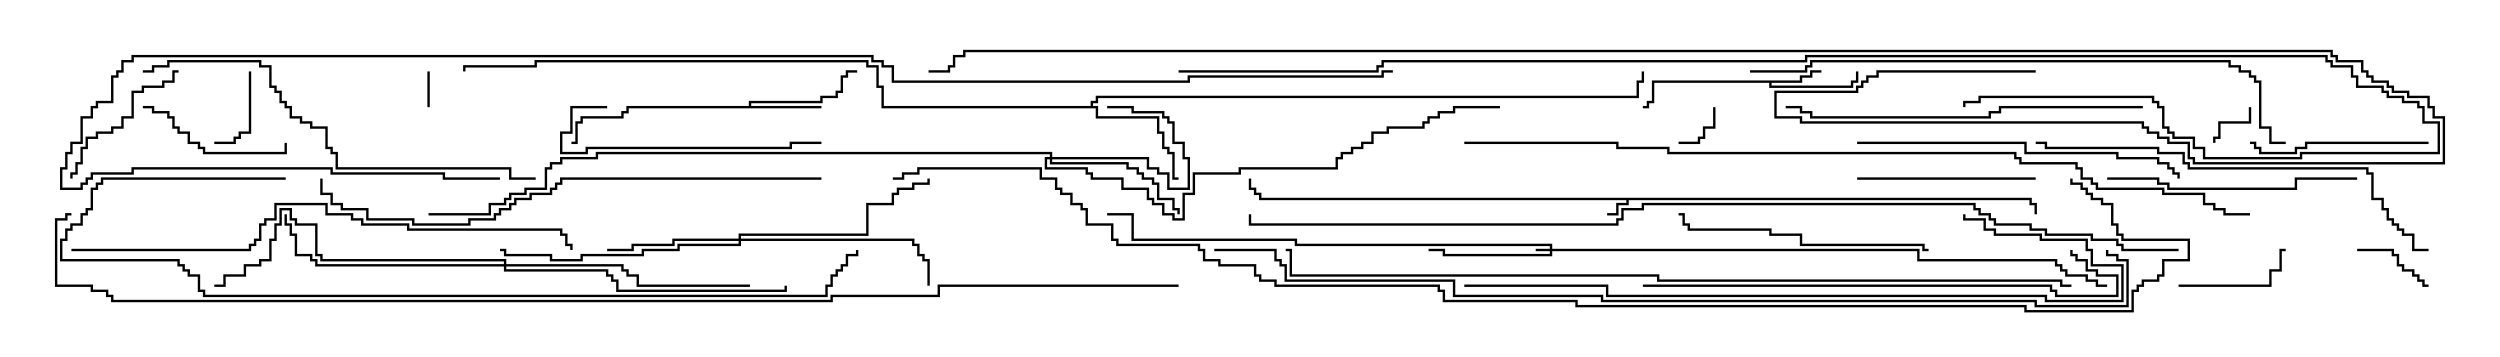 <svg version="1.1" width="105" height="15" xmlns="http://www.w3.org/2000/svg"><path d="M85.336,8.307L85.336,8.521L85.55,8.521L85.55,9L85.45,9L85.45,8.621L85.236,8.621L85.236,8.407L68.407,8.407L68.407,8.621L67.979,8.621L67.979,9.05L67.5,9.05L67.5,8.95L67.879,8.95L67.879,8.521L68.307,8.521L68.307,8.407L52.879,8.407L52.879,8.193L52.664,8.193L52.664,7.979L52.45,7.979L52.45,7.5L52.55,7.5L52.55,7.879L52.764,7.879L52.764,8.093L52.979,8.093L52.979,8.307z" stroke="none"/><path d="M75.593,3.379L75.593,3.164L76.021,3.164L76.021,2.95L76.5,2.95L76.5,3.05L76.121,3.05L76.121,3.264L75.693,3.264L75.693,3.479L74.407,3.479L74.407,3.593L77.736,3.593L77.736,3.379L77.95,3.379L77.95,3L78.05,3L78.05,3.479L77.836,3.479L77.836,3.693L74.307,3.693L74.307,3.479L69.479,3.479L69.479,4.336L69.264,4.336L69.264,4.55L69,4.55L69,4.45L69.164,4.45L69.164,4.236L69.379,4.236L69.379,3.379z" stroke="none"/><path d="M31.45,4.45L31.45,4.236L34.45,4.236L34.45,4.021L35.093,4.021L35.093,3.807L35.307,3.807L35.307,3.164L35.521,3.164L35.521,2.95L36,2.95L36,3.05L35.621,3.05L35.621,3.264L35.407,3.264L35.407,3.907L35.193,3.907L35.193,4.121L34.55,4.121L34.55,4.336L31.55,4.336L31.55,4.45L34.5,4.45L34.5,4.55L26.407,4.55L26.407,4.764L26.193,4.764L26.193,4.979L24.479,4.979L24.479,5.193L24.264,5.193L24.264,6.05L24,6.05L24,5.95L24.164,5.95L24.164,5.093L24.379,5.093L24.379,4.879L26.093,4.879L26.093,4.664L26.307,4.664L26.307,4.45z" stroke="none"/><path d="M45.807,4.45L45.807,4.236L46.021,4.236L46.021,4.021L68.736,4.021L68.736,3.379L68.95,3.379L68.95,3L69.05,3L69.05,3.479L68.836,3.479L68.836,4.121L46.121,4.121L46.121,4.336L45.907,4.336L45.907,4.45L46.121,4.45L46.121,4.879L48.693,4.879L48.693,5.521L48.907,5.521L48.907,6.164L49.121,6.164L49.121,6.379L49.336,6.379L49.336,7.45L49.5,7.45L49.5,7.55L49.236,7.55L49.236,6.479L49.021,6.479L49.021,6.264L48.807,6.264L48.807,5.621L48.593,5.621L48.593,4.979L46.021,4.979L46.021,4.55L37.021,4.55L37.021,3.693L36.807,3.693L36.807,2.836L36.379,2.836L36.379,2.621L22.55,2.621L22.55,2.836L19.55,2.836L19.55,3L19.45,3L19.45,2.736L22.45,2.736L22.45,2.521L36.479,2.521L36.479,2.736L36.907,2.736L36.907,3.593L37.121,3.593L37.121,4.45z" stroke="none"/><path d="M65.093,10.45L65.093,10.336L54.379,10.336L54.379,10.121L47.521,10.121L47.521,9.05L46.5,9.05L46.5,8.95L47.621,8.95L47.621,10.021L54.479,10.021L54.479,10.236L65.193,10.236L65.193,10.45L80.621,10.45L80.621,10.879L86.407,10.879L86.407,11.093L86.621,11.093L86.621,11.307L86.836,11.307L86.836,11.521L87.693,11.521L87.693,11.736L88.121,11.736L88.121,11.95L88.5,11.95L88.5,12.05L88.021,12.05L88.021,11.836L87.593,11.836L87.593,11.621L86.736,11.621L86.736,11.407L86.521,11.407L86.521,11.193L86.307,11.193L86.307,10.979L80.521,10.979L80.521,10.55L65.193,10.55L65.193,10.764L60.593,10.764L60.593,10.55L60,10.55L60,10.45L60.693,10.45L60.693,10.664L65.093,10.664L65.093,10.55L64.5,10.55L64.5,10.45z" stroke="none"/><path d="M44.093,6.593L44.093,6.479L25.121,6.479L25.121,6.693L23.621,6.693L23.621,6.907L23.193,6.907L23.193,7.121L22.979,7.121L22.979,7.979L22.121,7.979L22.121,8.193L21.479,8.193L21.479,8.407L21.264,8.407L21.264,8.621L20.621,8.621L20.621,9.05L18,9.05L18,8.95L20.521,8.95L20.521,8.521L21.164,8.521L21.164,8.307L21.379,8.307L21.379,8.093L22.021,8.093L22.021,7.879L22.879,7.879L22.879,7.021L23.093,7.021L23.093,6.807L23.521,6.807L23.521,6.593L25.021,6.593L25.021,6.379L44.193,6.379L44.193,6.593L48.264,6.593L48.264,7.021L48.693,7.021L48.693,7.236L49.121,7.236L49.121,7.879L49.879,7.879L49.879,6.693L49.664,6.693L49.664,6.05L49.236,6.05L49.236,5.193L49.021,5.193L49.021,4.979L48.807,4.979L48.807,4.764L47.521,4.764L47.521,4.55L46.5,4.55L46.5,4.45L47.621,4.45L47.621,4.664L48.907,4.664L48.907,4.879L49.121,4.879L49.121,5.093L49.336,5.093L49.336,5.95L49.764,5.95L49.764,6.593L49.979,6.593L49.979,7.979L49.021,7.979L49.021,7.336L48.593,7.336L48.593,7.121L48.164,7.121L48.164,6.693L44.193,6.693L44.193,6.807L47.407,6.807L47.407,7.021L47.836,7.021L47.836,7.236L48.05,7.236L48.05,7.45L48.479,7.45L48.479,7.664L48.693,7.664L48.693,8.307L49.336,8.307L49.336,8.736L49.55,8.736L49.55,9L49.45,9L49.45,8.836L49.236,8.836L49.236,8.407L48.593,8.407L48.593,7.764L48.379,7.764L48.379,7.55L47.95,7.55L47.95,7.336L47.736,7.336L47.736,7.121L47.307,7.121L47.307,6.907L44.093,6.907L44.093,6.693L43.979,6.693L43.979,7.021L45.693,7.021L45.693,7.236L45.907,7.236L45.907,7.45L47.193,7.45L47.193,7.879L48.264,7.879L48.264,8.307L48.479,8.307L48.479,8.521L48.907,8.521L48.907,8.95L49.336,8.95L49.336,9.164L49.664,9.164L49.664,8.093L50.093,8.093L50.093,7.236L52.021,7.236L52.021,7.021L56.093,7.021L56.093,6.593L56.307,6.593L56.307,6.379L56.736,6.379L56.736,6.164L57.164,6.164L57.164,5.95L57.593,5.95L57.593,5.521L58.236,5.521L58.236,5.307L59.736,5.307L59.736,5.093L59.95,5.093L59.95,4.879L60.379,4.879L60.379,4.664L61.021,4.664L61.021,4.45L63,4.45L63,4.55L61.121,4.55L61.121,4.764L60.479,4.764L60.479,4.979L60.05,4.979L60.05,5.193L59.836,5.193L59.836,5.407L58.336,5.407L58.336,5.621L57.693,5.621L57.693,6.05L57.264,6.05L57.264,6.264L56.836,6.264L56.836,6.479L56.407,6.479L56.407,6.693L56.193,6.693L56.193,7.121L52.121,7.121L52.121,7.336L50.193,7.336L50.193,8.193L49.764,8.193L49.764,9.264L49.236,9.264L49.236,9.05L48.807,9.05L48.807,8.621L48.379,8.621L48.379,8.407L48.164,8.407L48.164,7.979L47.093,7.979L47.093,7.55L45.807,7.55L45.807,7.336L45.593,7.336L45.593,7.121L43.879,7.121L43.879,6.593z" stroke="none"/><path d="M31.021,10.021L31.021,9.807L36.379,9.807L36.379,8.521L37.45,8.521L37.45,8.093L37.664,8.093L37.664,7.879L38.307,7.879L38.307,7.664L38.95,7.664L38.95,7.5L39.05,7.5L39.05,7.764L38.407,7.764L38.407,7.979L37.764,7.979L37.764,8.193L37.55,8.193L37.55,8.621L36.479,8.621L36.479,9.907L31.121,9.907L31.121,10.021L38.407,10.021L38.407,10.236L38.621,10.236L38.621,10.664L38.836,10.664L38.836,10.879L39.05,10.879L39.05,12L38.95,12L38.95,10.979L38.736,10.979L38.736,10.764L38.521,10.764L38.521,10.336L38.307,10.336L38.307,10.121L31.121,10.121L31.121,10.336L28.55,10.336L28.55,10.55L27.05,10.55L27.05,10.764L24.479,10.764L24.479,10.979L23.093,10.979L23.093,10.764L21.164,10.764L21.164,10.55L21,10.55L21,10.45L21.264,10.45L21.264,10.664L23.193,10.664L23.193,10.879L24.379,10.879L24.379,10.664L26.95,10.664L26.95,10.45L28.45,10.45L28.45,10.236L31.021,10.236L31.021,10.121L28.336,10.121L28.336,10.336L26.621,10.336L26.621,10.55L25.5,10.55L25.5,10.45L26.521,10.45L26.521,10.236L28.236,10.236L28.236,10.021z" stroke="none"/><path d="M21.164,11.093L21.164,10.979L13.45,10.979L13.45,10.764L13.236,10.764L13.236,9.479L12.379,9.479L12.379,9.264L12.164,9.264L12.164,8.836L11.836,8.836L11.836,9.479L11.621,9.479L11.621,10.121L11.407,10.121L11.407,10.979L10.979,10.979L10.979,11.193L10.336,11.193L10.336,11.621L9.479,11.621L9.479,12.05L9,12.05L9,11.95L9.379,11.95L9.379,11.521L10.236,11.521L10.236,11.093L10.879,11.093L10.879,10.879L11.307,10.879L11.307,10.021L11.521,10.021L11.521,9.379L11.736,9.379L11.736,8.736L12.264,8.736L12.264,9.164L12.479,9.164L12.479,9.379L13.336,9.379L13.336,10.664L13.55,10.664L13.55,10.879L21.264,10.879L21.264,11.093L26.193,11.093L26.193,11.307L26.407,11.307L26.407,11.521L26.836,11.521L26.836,11.95L31.5,11.95L31.5,12.05L26.736,12.05L26.736,11.621L26.307,11.621L26.307,11.407L26.093,11.407L26.093,11.193L21.264,11.193L21.264,11.307L25.55,11.307L25.55,11.521L25.764,11.521L25.764,11.736L25.979,11.736L25.979,12.164L32.95,12.164L32.95,12L33.05,12L33.05,12.264L25.879,12.264L25.879,11.836L25.664,11.836L25.664,11.621L25.45,11.621L25.45,11.407L21.164,11.407L21.164,11.193L13.236,11.193L13.236,10.979L13.021,10.979L13.021,10.764L12.379,10.764L12.379,9.907L12.164,9.907L12.164,9.479L11.95,9.479L11.95,9L12.05,9L12.05,9.379L12.264,9.379L12.264,9.807L12.479,9.807L12.479,10.664L13.121,10.664L13.121,10.879L13.336,10.879L13.336,11.093z" stroke="none"/><path d="M17.95,3L18.05,3L18.05,4.5L17.95,4.5z" stroke="none"/><path d="M94.45,4.5L94.55,4.5L94.55,5.193L93.264,5.193L93.264,5.836L93.05,5.836L93.05,6L92.95,6L92.95,5.736L93.164,5.736L93.164,5.093L94.45,5.093z" stroke="none"/><path d="M70.5,6.05L70.5,5.95L71.307,5.95L71.307,5.736L71.521,5.736L71.521,5.307L71.95,5.307L71.95,4.5L72.05,4.5L72.05,5.407L71.621,5.407L71.621,5.836L71.407,5.836L71.407,6.05z" stroke="none"/><path d="M10.45,3L10.55,3L10.55,5.621L10.121,5.621L10.121,5.836L9.907,5.836L9.907,6.05L9,6.05L9,5.95L9.807,5.95L9.807,5.736L10.021,5.736L10.021,5.521L10.45,5.521z" stroke="none"/><path d="M99,10.55L99,10.45L100.55,10.45L100.55,10.664L100.764,10.664L100.764,11.093L100.979,11.093L100.979,11.307L101.407,11.307L101.407,11.521L101.621,11.521L101.621,11.736L101.836,11.736L101.836,11.95L102,11.95L102,12.05L101.736,12.05L101.736,11.836L101.521,11.836L101.521,11.621L101.307,11.621L101.307,11.407L100.879,11.407L100.879,11.193L100.664,11.193L100.664,10.764L100.45,10.764L100.45,10.55z" stroke="none"/><path d="M91.5,12.05L91.5,11.95L95.307,11.95L95.307,11.307L95.736,11.307L95.736,10.45L96,10.45L96,10.55L95.836,10.55L95.836,11.407L95.407,11.407L95.407,12.05z" stroke="none"/><path d="M6,4.55L6,4.45L6.479,4.45L6.479,4.664L7.121,4.664L7.121,4.879L7.336,4.879L7.336,5.307L7.55,5.307L7.55,5.521L7.979,5.521L7.979,5.95L8.407,5.95L8.407,6.164L8.621,6.164L8.621,6.379L11.95,6.379L11.95,6L12.05,6L12.05,6.479L8.521,6.479L8.521,6.264L8.307,6.264L8.307,6.05L7.879,6.05L7.879,5.621L7.45,5.621L7.45,5.407L7.236,5.407L7.236,4.979L7.021,4.979L7.021,4.764L6.379,4.764L6.379,4.55z" stroke="none"/><path d="M7.5,2.95L7.5,3.05L7.336,3.05L7.336,3.479L6.907,3.479L6.907,3.693L6.05,3.693L6.05,3.907L5.621,3.907L5.621,4.979L5.193,4.979L5.193,5.407L4.764,5.407L4.764,5.621L4.121,5.621L4.121,5.836L3.693,5.836L3.693,6.264L3.479,6.264L3.479,6.907L3.264,6.907L3.264,7.336L3.05,7.336L3.05,7.5L2.95,7.5L2.95,7.236L3.164,7.236L3.164,6.807L3.379,6.807L3.379,6.164L3.593,6.164L3.593,5.736L4.021,5.736L4.021,5.521L4.664,5.521L4.664,5.307L5.093,5.307L5.093,4.879L5.521,4.879L5.521,3.807L5.95,3.807L5.95,3.593L6.807,3.593L6.807,3.379L7.236,3.379L7.236,2.95z" stroke="none"/><path d="M85.5,7.45L85.5,7.55L78,7.55L78,7.45z" stroke="none"/><path d="M102,5.95L102,6.05L96.907,6.05L96.907,6.264L96.479,6.264L96.479,6.479L94.879,6.479L94.879,6.264L94.664,6.264L94.664,6.05L94.5,6.05L94.5,5.95L94.764,5.95L94.764,6.164L94.979,6.164L94.979,6.379L96.379,6.379L96.379,6.164L96.807,6.164L96.807,5.95z" stroke="none"/><path d="M25.5,4.45L25.5,4.55L24.05,4.55L24.05,5.621L23.621,5.621L23.621,6.379L24.593,6.379L24.593,6.164L33.164,6.164L33.164,5.95L34.5,5.95L34.5,6.05L33.264,6.05L33.264,6.264L24.693,6.264L24.693,6.479L23.521,6.479L23.521,5.521L23.95,5.521L23.95,4.45z" stroke="none"/><path d="M88.5,7.55L88.5,7.45L90.693,7.45L90.693,7.664L91.121,7.664L91.121,7.879L96.379,7.879L96.379,7.45L99,7.45L99,7.55L96.479,7.55L96.479,7.979L91.021,7.979L91.021,7.764L90.593,7.764L90.593,7.55z" stroke="none"/><path d="M81,10.45L81,10.55L80.736,10.55L80.736,10.336L75.593,10.336L75.593,9.907L74.307,9.907L74.307,9.693L70.879,9.693L70.879,9.479L70.664,9.479L70.664,9.05L70.5,9.05L70.5,8.95L70.764,8.95L70.764,9.379L70.979,9.379L70.979,9.593L74.407,9.593L74.407,9.807L75.693,9.807L75.693,10.236L80.836,10.236L80.836,10.45z" stroke="none"/><path d="M78,6.05L78,5.95L85.121,5.95L85.121,6.379L88.979,6.379L88.979,6.593L90.693,6.593L90.693,6.807L91.121,6.807L91.121,7.021L91.336,7.021L91.336,7.236L91.55,7.236L91.55,7.5L91.45,7.5L91.45,7.336L91.236,7.336L91.236,7.121L91.021,7.121L91.021,6.907L90.593,6.907L90.593,6.693L88.879,6.693L88.879,6.479L85.021,6.479L85.021,6.05z" stroke="none"/><path d="M90,4.45L90,4.55L84.05,4.55L84.05,4.764L83.621,4.764L83.621,4.979L76.021,4.979L76.021,4.764L75.593,4.764L75.593,4.55L75,4.55L75,4.45L75.693,4.45L75.693,4.664L76.121,4.664L76.121,4.879L83.521,4.879L83.521,4.664L83.95,4.664L83.95,4.45z" stroke="none"/><path d="M102,10.45L102,10.55L101.307,10.55L101.307,9.907L100.879,9.907L100.879,9.693L100.664,9.693L100.664,9.479L100.45,9.479L100.45,9.264L100.236,9.264L100.236,8.836L100.021,8.836L100.021,8.407L99.593,8.407L99.593,7.336L99.379,7.336L99.379,7.121L91.879,7.121L91.879,6.907L91.664,6.907L91.664,6.479L90.593,6.479L90.593,6.264L85.879,6.264L85.879,6.05L85.5,6.05L85.5,5.95L85.979,5.95L85.979,6.164L90.693,6.164L90.693,6.379L91.764,6.379L91.764,6.807L91.979,6.807L91.979,7.021L99.479,7.021L99.479,7.236L99.693,7.236L99.693,8.307L100.121,8.307L100.121,8.736L100.336,8.736L100.336,9.164L100.55,9.164L100.55,9.379L100.764,9.379L100.764,9.593L100.979,9.593L100.979,9.807L101.407,9.807L101.407,10.45z" stroke="none"/><path d="M22.5,7.45L22.5,7.55L21.379,7.55L21.379,7.121L14.093,7.121L14.093,6.479L13.879,6.479L13.879,6.264L13.664,6.264L13.664,5.407L13.021,5.407L13.021,5.193L12.593,5.193L12.593,4.979L12.164,4.979L12.164,4.55L11.95,4.55L11.95,4.336L11.736,4.336L11.736,3.907L11.521,3.907L11.521,3.693L11.307,3.693L11.307,2.836L10.879,2.836L10.879,2.621L7.121,2.621L7.121,2.836L6.479,2.836L6.479,3.05L6,3.05L6,2.95L6.379,2.95L6.379,2.736L7.021,2.736L7.021,2.521L10.979,2.521L10.979,2.736L11.407,2.736L11.407,3.593L11.621,3.593L11.621,3.807L11.836,3.807L11.836,4.236L12.05,4.236L12.05,4.45L12.264,4.45L12.264,4.879L12.693,4.879L12.693,5.093L13.121,5.093L13.121,5.307L13.764,5.307L13.764,6.164L13.979,6.164L13.979,6.379L14.193,6.379L14.193,7.021L21.479,7.021L21.479,7.45z" stroke="none"/><path d="M69,12.05L69,11.95L86.193,11.95L86.193,12.164L86.407,12.164L86.407,12.379L88.879,12.379L88.879,11.621L88.021,11.621L88.021,11.407L87.593,11.407L87.593,10.979L87.164,10.979L87.164,10.764L86.95,10.764L86.95,10.5L87.05,10.5L87.05,10.664L87.264,10.664L87.264,10.879L87.693,10.879L87.693,11.307L88.121,11.307L88.121,11.521L88.979,11.521L88.979,12.479L86.307,12.479L86.307,12.264L86.093,12.264L86.093,12.05z" stroke="none"/><path d="M34.5,7.45L34.5,7.55L23.621,7.55L23.621,7.764L23.407,7.764L23.407,7.979L23.193,7.979L23.193,8.193L22.336,8.193L22.336,8.407L21.693,8.407L21.693,8.621L21.479,8.621L21.479,8.836L21.05,8.836L21.05,9.05L20.836,9.05L20.836,9.264L19.764,9.264L19.764,9.479L17.307,9.479L17.307,9.264L15.379,9.264L15.379,8.836L14.307,8.836L14.307,8.621L13.879,8.621L13.879,8.193L13.45,8.193L13.45,7.5L13.55,7.5L13.55,8.093L13.979,8.093L13.979,8.521L14.407,8.521L14.407,8.736L15.479,8.736L15.479,9.164L17.407,9.164L17.407,9.379L19.664,9.379L19.664,9.164L20.736,9.164L20.736,8.95L20.95,8.95L20.95,8.736L21.379,8.736L21.379,8.521L21.593,8.521L21.593,8.307L22.236,8.307L22.236,8.093L23.093,8.093L23.093,7.879L23.307,7.879L23.307,7.664L23.521,7.664L23.521,7.45z" stroke="none"/><path d="M3,10.55L3,10.45L10.45,10.45L10.45,10.236L10.664,10.236L10.664,10.021L10.879,10.021L10.879,9.379L11.093,9.379L11.093,9.164L11.521,9.164L11.521,8.521L13.764,8.521L13.764,8.95L14.836,8.95L14.836,9.164L15.264,9.164L15.264,9.379L17.193,9.379L17.193,9.593L23.621,9.593L23.621,9.807L23.836,9.807L23.836,10.236L24.05,10.236L24.05,10.5L23.95,10.5L23.95,10.336L23.736,10.336L23.736,9.907L23.521,9.907L23.521,9.693L17.093,9.693L17.093,9.479L15.164,9.479L15.164,9.264L14.736,9.264L14.736,9.05L13.664,9.05L13.664,8.621L11.621,8.621L11.621,9.264L11.193,9.264L11.193,9.479L10.979,9.479L10.979,10.121L10.764,10.121L10.764,10.336L10.55,10.336L10.55,10.55z" stroke="none"/><path d="M61.5,12.05L61.5,11.95L67.55,11.95L67.55,12.379L85.979,12.379L85.979,12.593L89.093,12.593L89.093,11.193L87.807,11.193L87.807,10.55L87.593,10.55L87.593,10.121L85.664,10.121L85.664,9.907L83.736,9.907L83.736,9.693L83.307,9.693L83.307,9.264L82.45,9.264L82.45,9L82.55,9L82.55,9.164L83.407,9.164L83.407,9.593L83.836,9.593L83.836,9.807L85.764,9.807L85.764,10.021L87.693,10.021L87.693,10.45L87.907,10.45L87.907,11.093L89.193,11.093L89.193,12.693L85.879,12.693L85.879,12.479L67.45,12.479L67.45,12.05z" stroke="none"/><path d="M73.5,3.05L73.5,2.95L75.807,2.95L75.807,2.736L76.021,2.736L76.021,2.521L93.693,2.521L93.693,2.736L94.121,2.736L94.121,2.95L94.55,2.95L94.55,3.164L94.764,3.164L94.764,3.379L94.979,3.379L94.979,5.307L95.407,5.307L95.407,5.95L96,5.95L96,6.05L95.307,6.05L95.307,5.407L94.879,5.407L94.879,3.479L94.664,3.479L94.664,3.264L94.45,3.264L94.45,3.05L94.021,3.05L94.021,2.836L93.593,2.836L93.593,2.621L76.121,2.621L76.121,2.836L75.907,2.836L75.907,3.05z" stroke="none"/><path d="M12,7.45L12,7.55L4.336,7.55L4.336,7.764L4.121,7.764L4.121,7.979L3.907,7.979L3.907,8.836L3.693,8.836L3.693,9.05L3.479,9.05L3.479,9.479L3.05,9.479L3.05,9.693L2.836,9.693L2.836,10.121L2.621,10.121L2.621,10.879L7.55,10.879L7.55,11.093L7.764,11.093L7.764,11.307L7.979,11.307L7.979,11.521L8.407,11.521L8.407,12.164L8.621,12.164L8.621,12.379L34.664,12.379L34.664,11.95L34.879,11.95L34.879,11.521L35.093,11.521L35.093,11.307L35.307,11.307L35.307,11.093L35.521,11.093L35.521,10.664L35.95,10.664L35.95,10.5L36.05,10.5L36.05,10.764L35.621,10.764L35.621,11.193L35.407,11.193L35.407,11.407L35.193,11.407L35.193,11.621L34.979,11.621L34.979,12.05L34.764,12.05L34.764,12.479L8.521,12.479L8.521,12.264L8.307,12.264L8.307,11.621L7.879,11.621L7.879,11.407L7.664,11.407L7.664,11.193L7.45,11.193L7.45,10.979L2.521,10.979L2.521,10.021L2.736,10.021L2.736,9.593L2.95,9.593L2.95,9.379L3.379,9.379L3.379,8.95L3.593,8.95L3.593,8.736L3.807,8.736L3.807,7.879L4.021,7.879L4.021,7.664L4.236,7.664L4.236,7.45z" stroke="none"/><path d="M49.5,3.05L49.5,2.95L57.807,2.95L57.807,2.736L58.021,2.736L58.021,2.521L75.807,2.521L75.807,2.307L97.764,2.307L97.764,2.521L97.979,2.521L97.979,2.736L98.836,2.736L98.836,3.164L99.05,3.164L99.05,3.593L100.121,3.593L100.121,3.807L100.336,3.807L100.336,4.021L100.979,4.021L100.979,4.236L101.621,4.236L101.621,4.45L101.836,4.45L101.836,5.093L102.479,5.093L102.479,6.479L96.693,6.479L96.693,6.693L92.521,6.693L92.521,6.264L92.093,6.264L92.093,5.836L91.236,5.836L91.236,5.621L91.021,5.621L91.021,5.407L90.807,5.407L90.807,4.55L90.593,4.55L90.593,4.336L90.379,4.336L90.379,4.121L83.193,4.121L83.193,4.336L82.55,4.336L82.55,4.5L82.45,4.5L82.45,4.236L83.093,4.236L83.093,4.021L90.479,4.021L90.479,4.236L90.693,4.236L90.693,4.45L90.907,4.45L90.907,5.307L91.121,5.307L91.121,5.521L91.336,5.521L91.336,5.736L92.193,5.736L92.193,6.164L92.621,6.164L92.621,6.593L96.593,6.593L96.593,6.379L102.379,6.379L102.379,5.193L101.736,5.193L101.736,4.55L101.521,4.55L101.521,4.336L100.879,4.336L100.879,4.121L100.236,4.121L100.236,3.907L100.021,3.907L100.021,3.693L98.95,3.693L98.95,3.264L98.736,3.264L98.736,2.836L97.879,2.836L97.879,2.621L97.664,2.621L97.664,2.407L75.907,2.407L75.907,2.621L58.121,2.621L58.121,2.836L57.907,2.836L57.907,3.05z" stroke="none"/><path d="M87,11.95L87,12.05L86.521,12.05L86.521,11.836L69.593,11.836L69.593,11.621L54.164,11.621L54.164,10.55L54,10.55L54,10.45L54.264,10.45L54.264,11.521L69.693,11.521L69.693,11.736L86.621,11.736L86.621,11.95z" stroke="none"/><path d="M61.5,6.05L61.5,5.95L67.979,5.95L67.979,6.164L70.121,6.164L70.121,6.379L84.693,6.379L84.693,6.593L84.907,6.593L84.907,6.807L87.264,6.807L87.264,7.021L87.479,7.021L87.479,7.45L87.907,7.45L87.907,7.664L88.121,7.664L88.121,7.879L90.907,7.879L90.907,8.093L92.621,8.093L92.621,8.521L93.05,8.521L93.05,8.736L93.479,8.736L93.479,8.95L94.5,8.95L94.5,9.05L93.379,9.05L93.379,8.836L92.95,8.836L92.95,8.621L92.521,8.621L92.521,8.193L90.807,8.193L90.807,7.979L88.021,7.979L88.021,7.764L87.807,7.764L87.807,7.55L87.379,7.55L87.379,7.121L87.164,7.121L87.164,6.907L84.807,6.907L84.807,6.693L84.593,6.693L84.593,6.479L70.021,6.479L70.021,6.264L67.879,6.264L67.879,6.05z" stroke="none"/><path d="M51,10.55L51,10.45L53.621,10.45L53.621,10.879L53.836,10.879L53.836,11.093L54.05,11.093L54.05,11.736L61.121,11.736L61.121,12.379L67.336,12.379L67.336,12.593L85.55,12.593L85.55,12.807L89.307,12.807L89.307,10.979L88.879,10.979L88.879,10.764L88.45,10.764L88.45,10.5L88.55,10.5L88.55,10.664L88.979,10.664L88.979,10.879L89.407,10.879L89.407,12.907L85.45,12.907L85.45,12.693L67.236,12.693L67.236,12.479L61.021,12.479L61.021,11.836L53.95,11.836L53.95,11.193L53.736,11.193L53.736,10.979L53.521,10.979L53.521,10.55z" stroke="none"/><path d="M58.5,2.95L58.5,3.05L58.121,3.05L58.121,3.264L49.979,3.264L49.979,3.479L37.45,3.479L37.45,2.836L37.021,2.836L37.021,2.621L36.593,2.621L36.593,2.407L5.621,2.407L5.621,2.621L5.193,2.621L5.193,3.05L4.979,3.05L4.979,3.264L4.764,3.264L4.764,4.336L4.121,4.336L4.121,4.55L3.907,4.55L3.907,4.979L3.479,4.979L3.479,6.05L3.05,6.05L3.05,6.479L2.836,6.479L2.836,7.121L2.621,7.121L2.621,7.879L3.379,7.879L3.379,7.664L3.593,7.664L3.593,7.45L3.807,7.45L3.807,7.236L5.521,7.236L5.521,7.021L13.979,7.021L13.979,7.236L18.693,7.236L18.693,7.45L21,7.45L21,7.55L18.593,7.55L18.593,7.336L13.879,7.336L13.879,7.121L5.621,7.121L5.621,7.336L3.907,7.336L3.907,7.55L3.693,7.55L3.693,7.764L3.479,7.764L3.479,7.979L2.521,7.979L2.521,7.021L2.736,7.021L2.736,6.379L2.95,6.379L2.95,5.95L3.379,5.95L3.379,4.879L3.807,4.879L3.807,4.45L4.021,4.45L4.021,4.236L4.664,4.236L4.664,3.164L4.879,3.164L4.879,2.95L5.093,2.95L5.093,2.521L5.521,2.521L5.521,2.307L36.693,2.307L36.693,2.521L37.121,2.521L37.121,2.736L37.55,2.736L37.55,3.379L49.879,3.379L49.879,3.164L58.021,3.164L58.021,2.95z" stroke="none"/><path d="M91.5,10.45L91.5,10.55L89.093,10.55L89.093,10.336L88.879,10.336L88.879,10.121L87.807,10.121L87.807,9.907L85.879,9.907L85.879,9.693L85.236,9.693L85.236,9.479L83.736,9.479L83.736,9.264L83.521,9.264L83.521,9.05L83.093,9.05L83.093,8.836L82.879,8.836L82.879,8.621L69.05,8.621L69.05,8.836L68.193,8.836L68.193,9.264L67.979,9.264L67.979,9.479L52.45,9.479L52.45,9L52.55,9L52.55,9.379L67.879,9.379L67.879,9.164L68.093,9.164L68.093,8.736L68.95,8.736L68.95,8.521L82.979,8.521L82.979,8.736L83.193,8.736L83.193,8.95L83.621,8.95L83.621,9.164L83.836,9.164L83.836,9.379L85.336,9.379L85.336,9.593L85.979,9.593L85.979,9.807L87.907,9.807L87.907,10.021L88.979,10.021L88.979,10.236L89.193,10.236L89.193,10.45z" stroke="none"/><path d="M85.5,2.95L85.5,3.05L78.907,3.05L78.907,3.264L78.479,3.264L78.479,3.479L78.264,3.479L78.264,3.693L78.05,3.693L78.05,3.907L74.621,3.907L74.621,4.879L75.693,4.879L75.693,5.093L90.05,5.093L90.05,5.307L90.264,5.307L90.264,5.521L90.693,5.521L90.693,5.736L91.121,5.736L91.121,5.95L91.979,5.95L91.979,6.593L92.193,6.593L92.193,6.807L102.593,6.807L102.593,4.979L102.164,4.979L102.164,4.55L101.95,4.55L101.95,4.121L101.093,4.121L101.093,3.907L100.45,3.907L100.45,3.693L100.236,3.693L100.236,3.479L99.593,3.479L99.593,3.264L99.379,3.264L99.379,3.05L99.164,3.05L99.164,2.621L98.093,2.621L98.093,2.407L97.879,2.407L97.879,2.193L40.55,2.193L40.55,2.407L40.121,2.407L40.121,2.836L39.907,2.836L39.907,3.05L39,3.05L39,2.95L39.807,2.95L39.807,2.736L40.021,2.736L40.021,2.307L40.45,2.307L40.45,2.093L97.979,2.093L97.979,2.307L98.193,2.307L98.193,2.521L99.264,2.521L99.264,2.95L99.479,2.95L99.479,3.164L99.693,3.164L99.693,3.379L100.336,3.379L100.336,3.593L100.55,3.593L100.55,3.807L101.193,3.807L101.193,4.021L102.05,4.021L102.05,4.45L102.264,4.45L102.264,4.879L102.693,4.879L102.693,6.907L92.093,6.907L92.093,6.693L91.879,6.693L91.879,6.05L91.021,6.05L91.021,5.836L90.593,5.836L90.593,5.621L90.164,5.621L90.164,5.407L89.95,5.407L89.95,5.193L75.593,5.193L75.593,4.979L74.521,4.979L74.521,3.807L77.95,3.807L77.95,3.593L78.164,3.593L78.164,3.379L78.379,3.379L78.379,3.164L78.807,3.164L78.807,2.95z" stroke="none"/><path d="M49.5,11.95L49.5,12.05L39.479,12.05L39.479,12.479L34.979,12.479L34.979,12.693L4.664,12.693L4.664,12.479L4.45,12.479L4.45,12.264L3.807,12.264L3.807,12.05L2.307,12.05L2.307,9.164L2.736,9.164L2.736,8.95L3,8.95L3,9.05L2.836,9.05L2.836,9.264L2.407,9.264L2.407,11.95L3.907,11.95L3.907,12.164L4.55,12.164L4.55,12.379L4.764,12.379L4.764,12.593L34.879,12.593L34.879,12.379L39.379,12.379L39.379,11.95z" stroke="none"/><path d="M37.5,7.55L37.5,7.45L37.879,7.45L37.879,7.236L38.521,7.236L38.521,7.021L43.764,7.021L43.764,7.45L44.407,7.45L44.407,7.879L44.621,7.879L44.621,8.093L45.05,8.093L45.05,8.521L45.479,8.521L45.479,8.736L45.693,8.736L45.693,9.379L46.764,9.379L46.764,10.021L46.979,10.021L46.979,10.236L50.407,10.236L50.407,10.45L50.621,10.45L50.621,10.879L51.264,10.879L51.264,11.093L52.764,11.093L52.764,11.521L52.979,11.521L52.979,11.736L53.621,11.736L53.621,11.95L60.479,11.95L60.479,12.164L60.693,12.164L60.693,12.593L66.264,12.593L66.264,12.807L85.121,12.807L85.121,13.021L89.521,13.021L89.521,12.164L89.736,12.164L89.736,11.95L89.95,11.95L89.95,11.736L90.593,11.736L90.593,11.521L90.807,11.521L90.807,10.879L91.879,10.879L91.879,10.121L89.093,10.121L89.093,9.907L88.879,9.907L88.879,9.479L88.664,9.479L88.664,8.621L88.236,8.621L88.236,8.407L87.807,8.407L87.807,8.193L87.593,8.193L87.593,7.979L87.379,7.979L87.379,7.764L86.95,7.764L86.95,7.5L87.05,7.5L87.05,7.664L87.479,7.664L87.479,7.879L87.693,7.879L87.693,8.093L87.907,8.093L87.907,8.307L88.336,8.307L88.336,8.521L88.764,8.521L88.764,9.379L88.979,9.379L88.979,9.807L89.193,9.807L89.193,10.021L91.979,10.021L91.979,10.979L90.907,10.979L90.907,11.621L90.693,11.621L90.693,11.836L90.05,11.836L90.05,12.05L89.836,12.05L89.836,12.264L89.621,12.264L89.621,13.121L85.021,13.121L85.021,12.907L66.164,12.907L66.164,12.693L60.593,12.693L60.593,12.264L60.379,12.264L60.379,12.05L53.521,12.05L53.521,11.836L52.879,11.836L52.879,11.621L52.664,11.621L52.664,11.193L51.164,11.193L51.164,10.979L50.521,10.979L50.521,10.55L50.307,10.55L50.307,10.336L46.879,10.336L46.879,10.121L46.664,10.121L46.664,9.479L45.593,9.479L45.593,8.836L45.379,8.836L45.379,8.621L44.95,8.621L44.95,8.193L44.521,8.193L44.521,7.979L44.307,7.979L44.307,7.55L43.664,7.55L43.664,7.121L38.621,7.121L38.621,7.336L37.979,7.336L37.979,7.55z" stroke="none"/></svg>